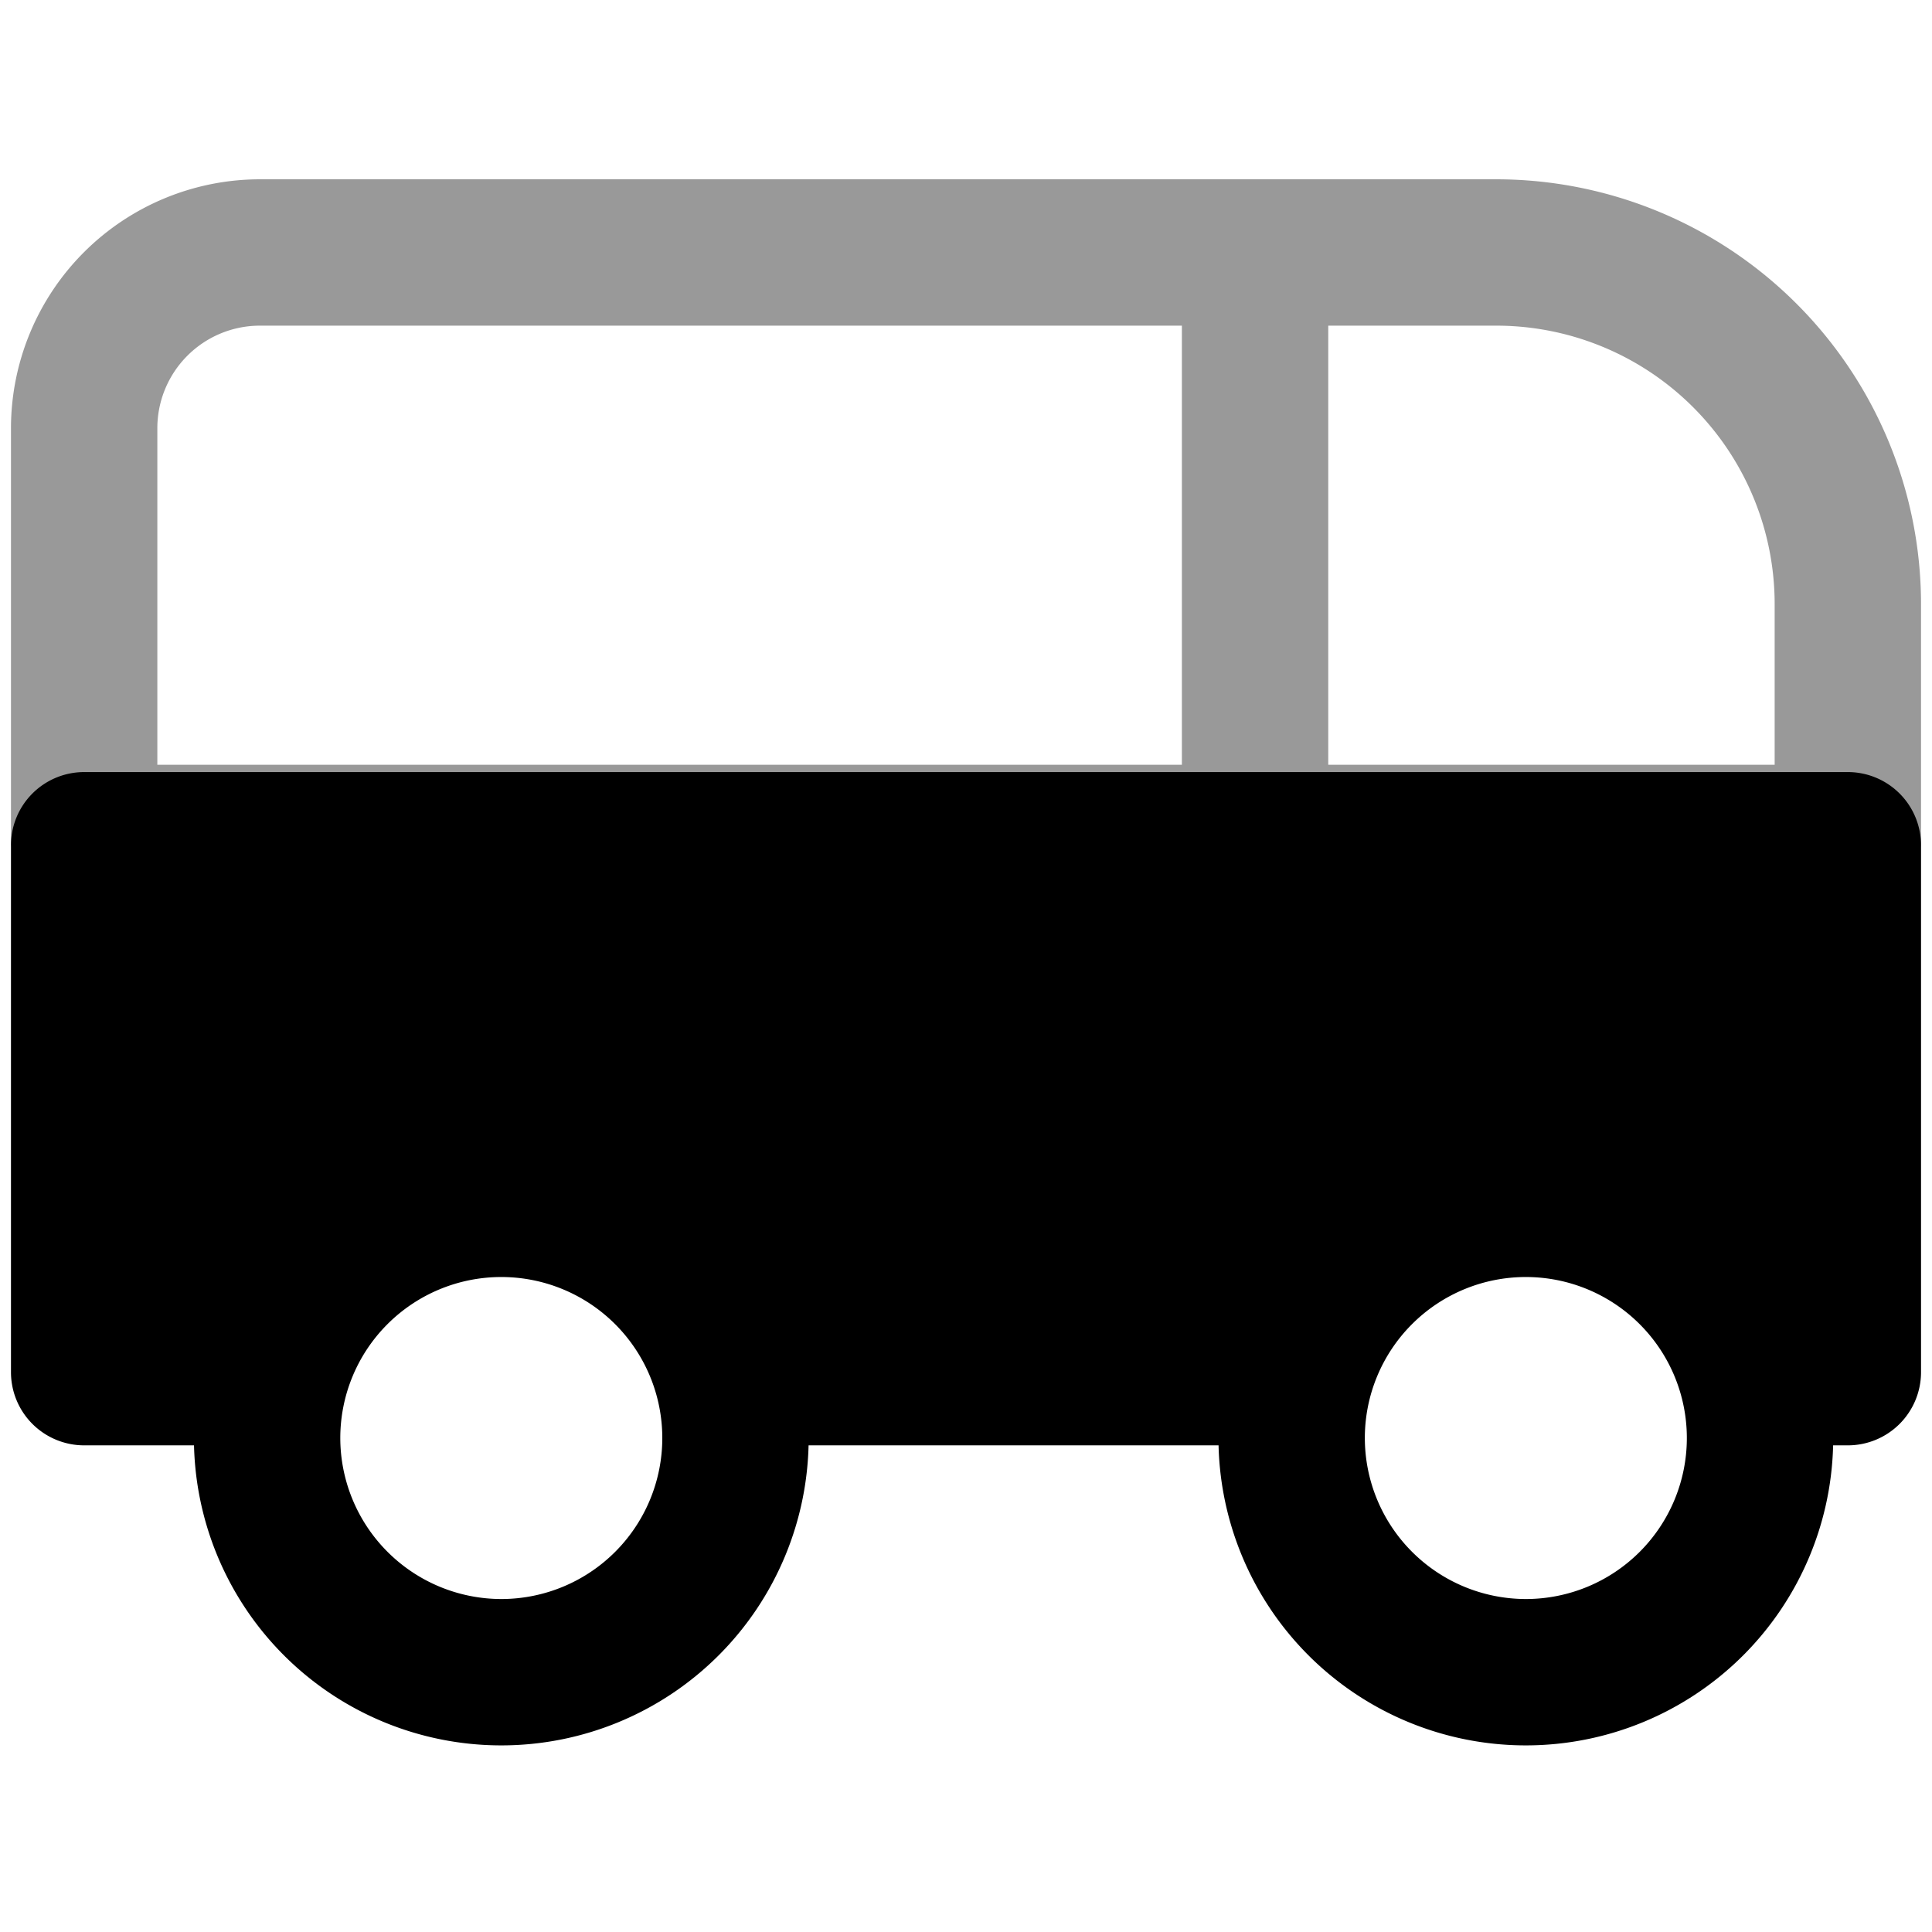 <svg viewBox="0 0 264 264">
    <path d="M68.5 154.5a42 42 0 1 1-42 42 42.048 42.048 0 0 1 42-42Zm0 64a22 22 0 1 0-22-22 22.025 22.025 0 0 0 22 22Zm140-64a42 42 0 1 1-42 42 42.048 42.048 0 0 1 42-42Zm0 64a22 22 0 1 0-22-22 22.025 22.025 0 0 0 22 22Z"/>
    <path d="M252.5 187.501h-13c-3.637-14.131-17.389-24-32-24s-26.363 9.87-30 24h-78c-3.637-14.131-17.389-24-32-24s-26.363 9.87-30 24h-26v-72h241v72Z"/>
    <path d="M252.5 197.501h-13a10 10 0 0 1-9.684-7.507c-2.42-9.4-12.014-16.493-22.316-16.493-9.762 0-17.737 6.474-20.316 16.493a10 10 0 0 1-9.684 7.507h-78a10 10 0 0 1-9.684-7.507c-2.42-9.4-12.014-16.493-22.316-16.493-9.762 0-17.737 6.474-20.316 16.493a10 10 0 0 1-9.684 7.507h-26a10 10 0 0 1-10-10v-72a10 10 0 0 1 10-10h241a10 10 0 0 1 10 10v72a10 10 0 0 1-10 10Zm-146.09-20h64.061a40.435 40.435 0 0 1 37.029-24 43.91 43.91 0 0 1 35 17.586v-45.586h-221v52h8.971a40.435 40.435 0 0 1 37.029-24 43.655 43.655 0 0 1 38.91 24Z"/>
    <g opacity=".4">
        <path d="M171.5 125.5a10 10 0 0 1-10-10v-80a10 10 0 0 1 10-10 10 10 0 0 1 10 10v80a10 10 0 0 1-10 10Z"/>
        <path d="M35.5 24.5h169a58.066 58.066 0 0 1 58 58v32a10 10 0 0 1-10 10h-241a10 10 0 0 1-10-10v-56a34.039 34.039 0 0 1 34-34Zm207 80v-22a38.043 38.043 0 0 0-38-38h-169a14.016 14.016 0 0 0-14 14v46Z"/>
    </g>
</svg>
